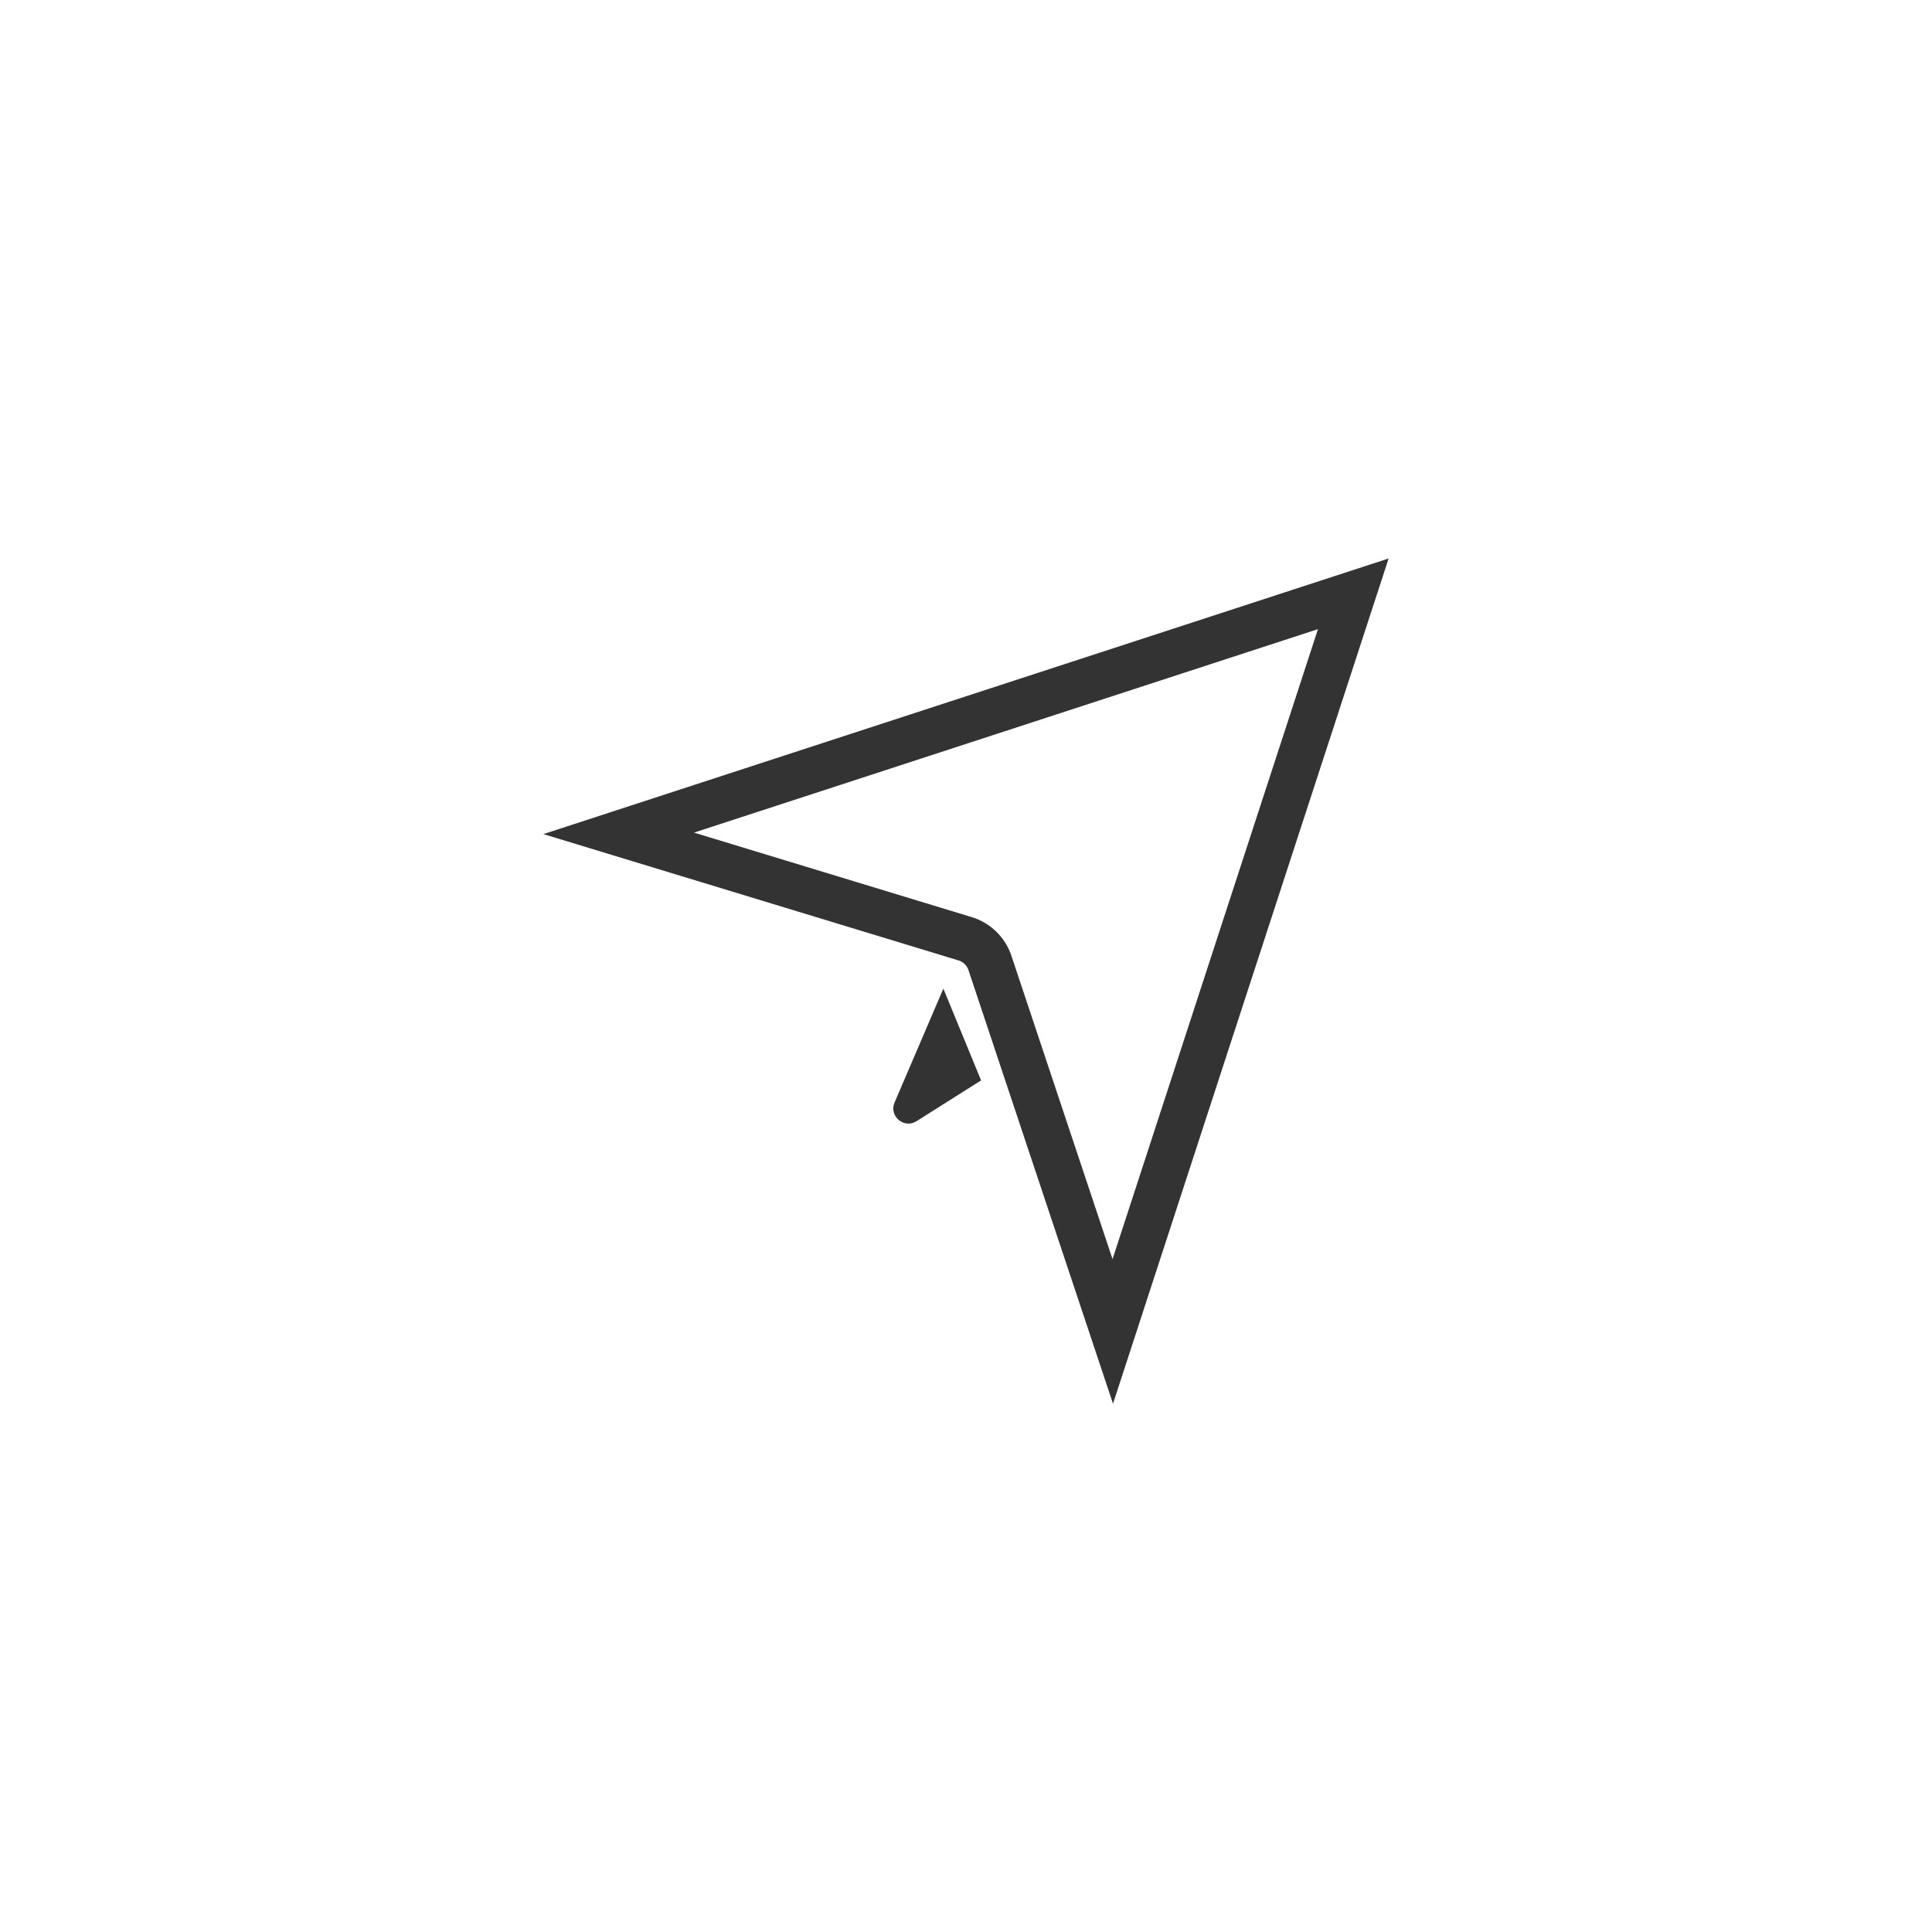 <svg width="128" height="128" viewBox="0 0 128 128" fill="none" xmlns="http://www.w3.org/2000/svg">
<rect width="128" height="128" fill="white"/>
<path d="M73.724 88.21L65.586 63.798C65.33 63.03 64.718 62.433 63.943 62.197L40.99 55.212L89.659 39.341L73.724 88.21ZM73.254 89.651L73.253 89.651L73.254 89.651Z" stroke="#333333" stroke-width="3"/>
<path d="M65 71.579L62.5 65.5L59.268 73.042C58.881 73.945 59.891 74.806 60.721 74.282L65 71.579Z" fill="#333333"/>
</svg>
